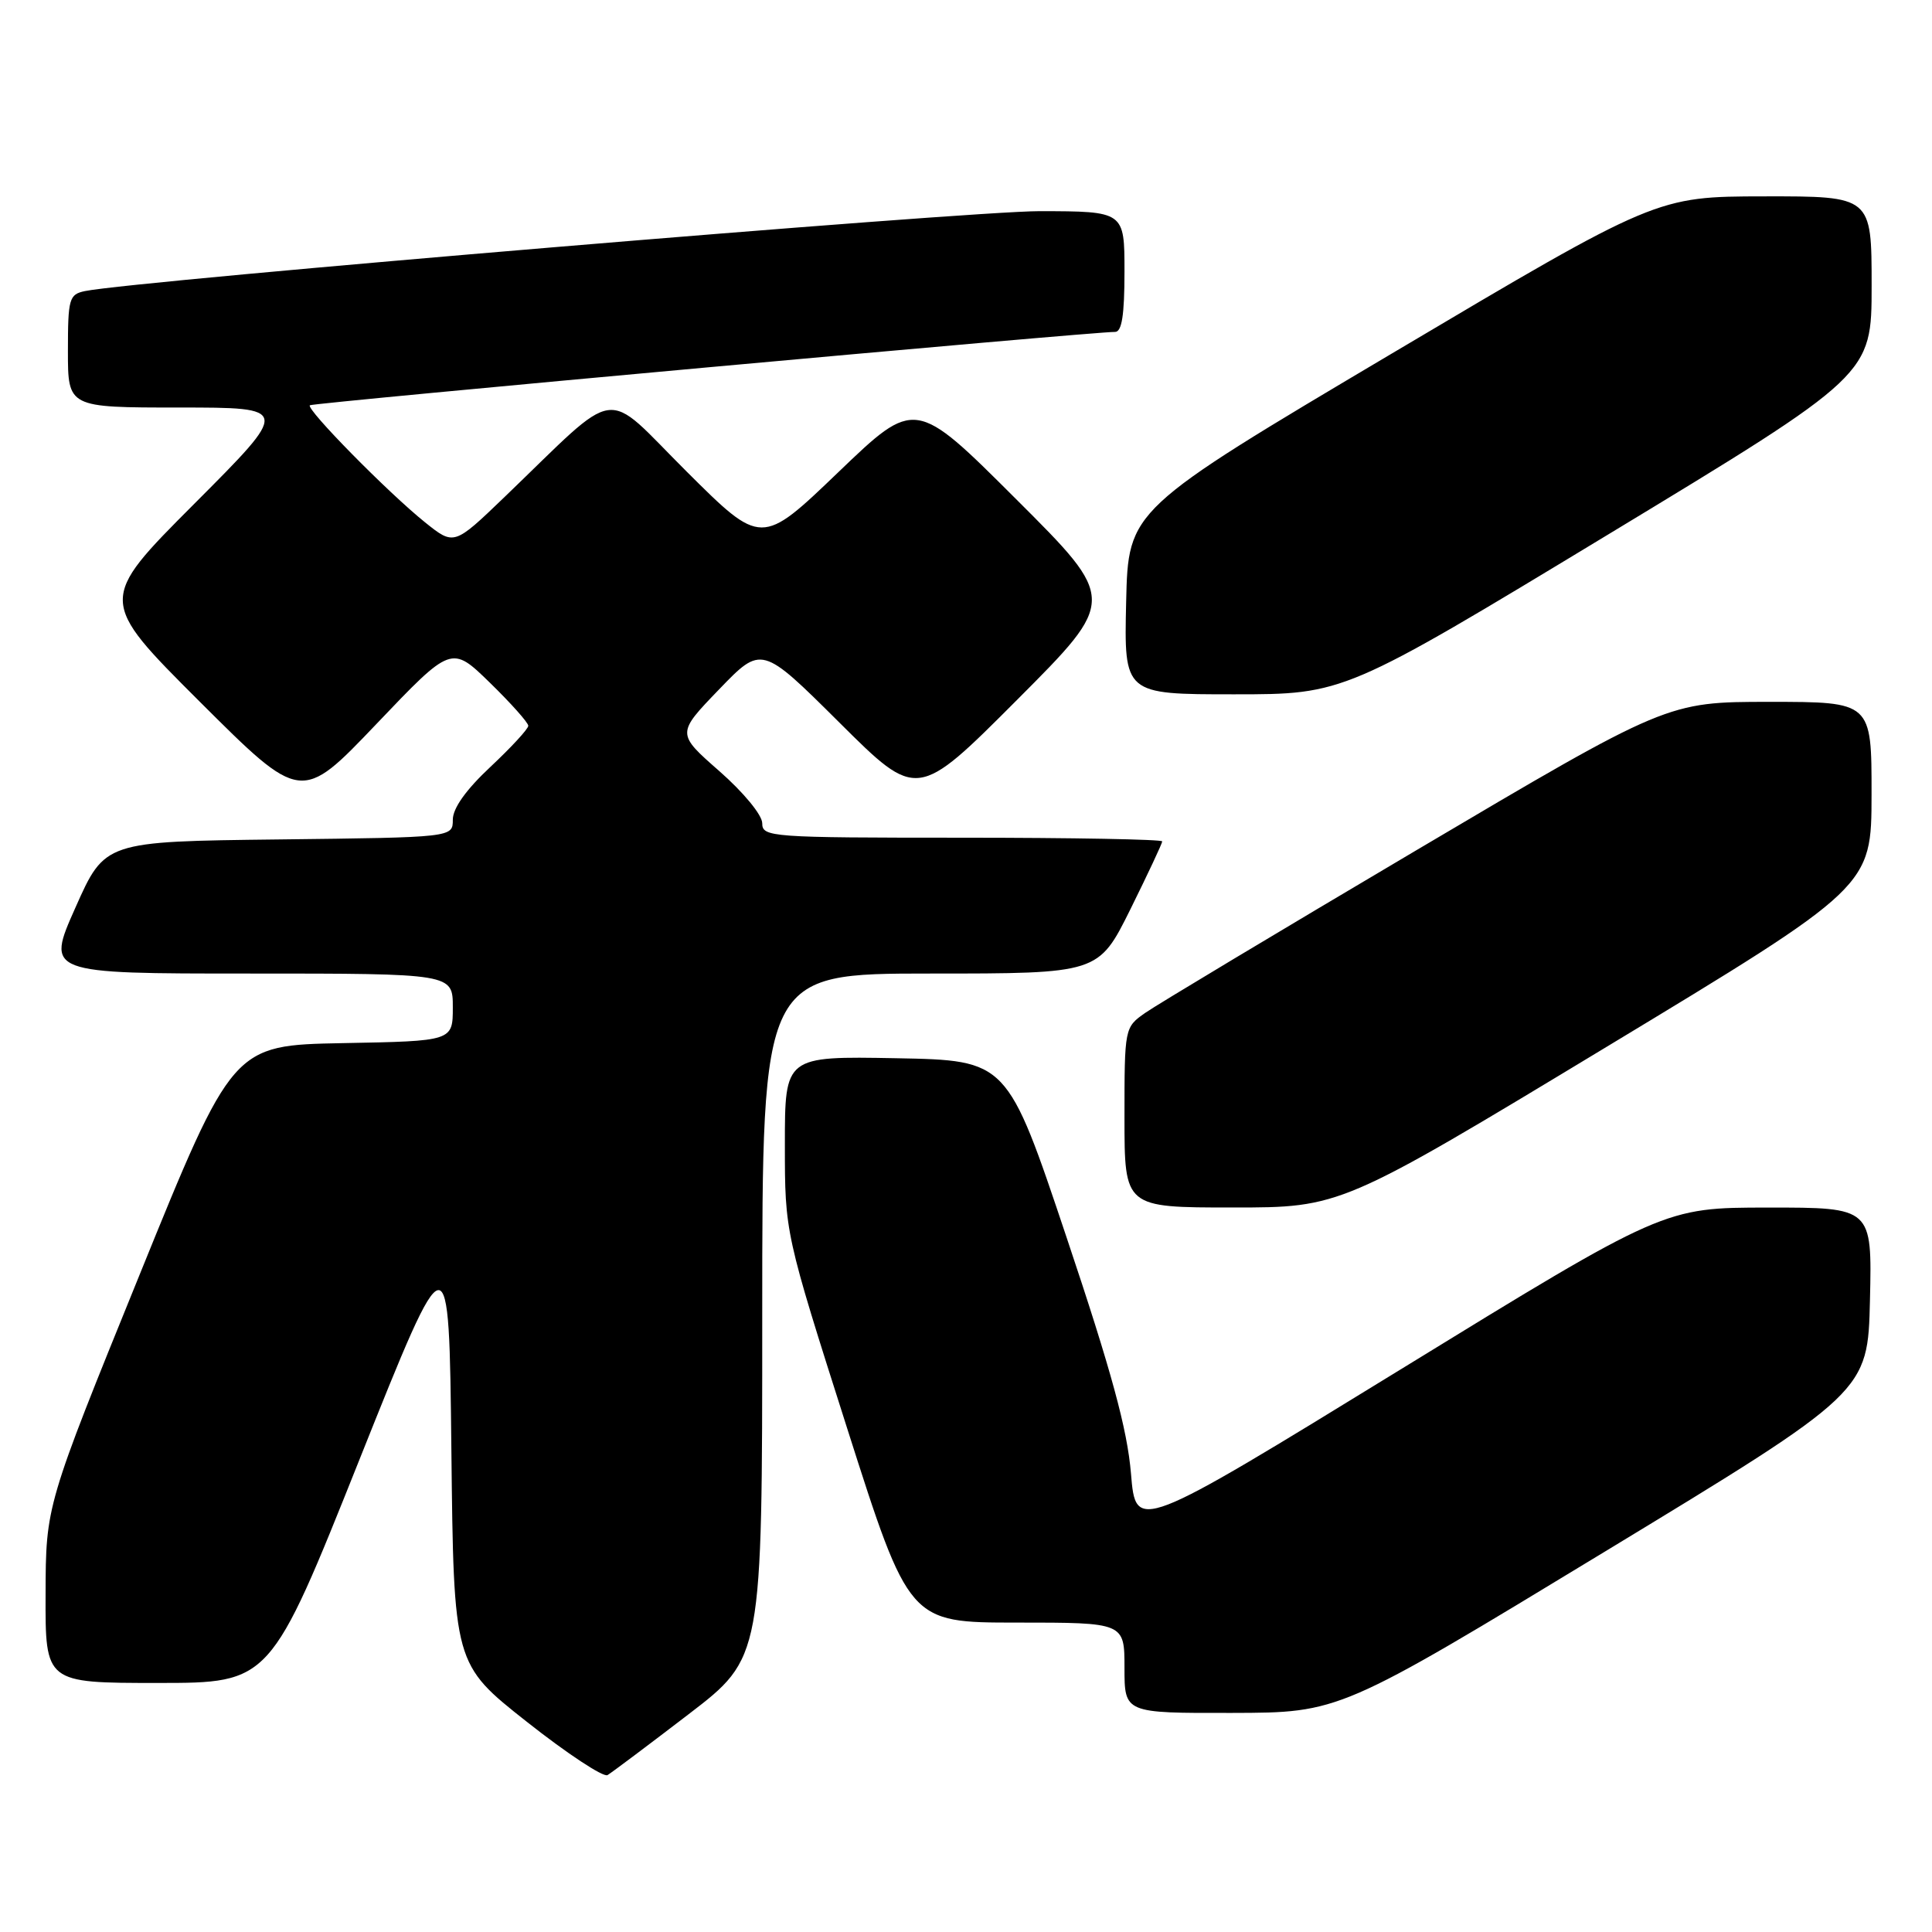 <?xml version="1.0" encoding="UTF-8" standalone="no"?>
<!DOCTYPE svg PUBLIC "-//W3C//DTD SVG 1.1//EN" "http://www.w3.org/Graphics/SVG/1.1/DTD/svg11.dtd" >
<svg xmlns="http://www.w3.org/2000/svg" xmlns:xlink="http://www.w3.org/1999/xlink" version="1.1" viewBox="0 0 256 256">
 <g >
 <path fill="currentColor"
d=" M 91.25 227.14 C 101.00 219.67 101.00 219.67 101.00 174.34 C 101.00 129.00 101.00 129.00 123.28 129.00 C 145.55 129.00 145.55 129.00 149.78 120.49 C 152.10 115.80 154.00 111.75 154.00 111.49 C 154.00 111.22 142.07 111.00 127.50 111.00 C 102.05 111.00 101.00 110.92 101.00 109.08 C 101.00 108.00 98.52 104.99 95.32 102.18 C 89.64 97.20 89.64 97.20 95.28 91.35 C 100.92 85.50 100.92 85.50 111.23 95.75 C 121.53 106.00 121.53 106.00 134.77 92.73 C 148.00 79.47 148.00 79.47 134.63 66.13 C 121.27 52.79 121.27 52.79 111.08 62.57 C 100.89 72.35 100.89 72.35 90.96 62.46 C 79.73 51.27 82.43 50.89 66.83 65.88 C 60.16 72.29 60.16 72.29 56.33 69.22 C 51.43 65.29 40.48 54.16 41.06 53.70 C 41.47 53.37 145.05 43.93 147.75 43.98 C 148.65 43.99 149.00 41.75 149.00 36.00 C 149.00 28.00 149.00 28.00 137.75 27.98 C 128.21 27.97 17.91 37.20 11.25 38.57 C 9.16 39.01 9.00 39.56 9.00 46.52 C 9.00 54.00 9.00 54.00 23.74 54.00 C 38.47 54.00 38.47 54.00 25.74 66.76 C 13.00 79.53 13.00 79.53 26.45 92.96 C 39.91 106.38 39.91 106.38 49.87 95.94 C 59.82 85.50 59.82 85.50 64.91 90.46 C 67.71 93.19 70.00 95.76 70.00 96.17 C 70.00 96.58 67.75 99.02 65.00 101.60 C 61.75 104.64 60.00 107.09 60.00 108.62 C 60.00 110.96 60.00 110.96 36.95 111.23 C 13.89 111.50 13.89 111.50 10.00 120.25 C 6.10 129.00 6.10 129.00 33.05 129.00 C 60.00 129.00 60.00 129.00 60.00 133.47 C 60.00 137.95 60.00 137.95 45.42 138.22 C 30.84 138.50 30.84 138.50 18.46 169.00 C 6.07 199.50 6.07 199.50 6.04 211.25 C 6.00 223.00 6.00 223.00 20.90 223.00 C 35.81 223.00 35.81 223.00 47.65 193.35 C 59.50 163.69 59.50 163.69 59.81 192.10 C 60.12 220.50 60.12 220.50 69.81 228.15 C 75.14 232.36 79.95 235.53 80.50 235.21 C 81.05 234.88 85.89 231.25 91.25 227.14 Z  M 212.50 205.69 C 247.50 184.45 247.50 184.45 247.78 172.22 C 248.06 160.00 248.06 160.00 234.28 160.01 C 220.50 160.01 220.50 160.01 185.50 181.51 C 150.50 203.00 150.50 203.00 149.86 195.25 C 149.37 189.39 147.30 181.77 141.34 164.00 C 133.47 140.50 133.47 140.50 118.74 140.22 C 104.00 139.95 104.00 139.95 104.00 151.66 C 104.00 163.37 104.00 163.37 112.23 189.19 C 120.46 215.00 120.46 215.00 134.73 215.00 C 149.00 215.00 149.00 215.00 149.00 221.00 C 149.00 227.00 149.00 227.00 163.25 226.97 C 177.50 226.94 177.50 226.94 212.50 205.69 Z  M 212.82 138.75 C 247.98 117.50 247.98 117.50 247.99 105.25 C 248.00 93.00 248.00 93.00 234.46 93.00 C 220.92 93.00 220.92 93.00 187.71 112.64 C 169.45 123.44 153.26 133.15 151.75 134.21 C 149.01 136.13 149.00 136.19 149.00 148.07 C 149.00 160.00 149.00 160.00 163.33 160.00 C 177.66 160.00 177.66 160.00 212.82 138.75 Z  M 213.06 70.84 C 248.00 49.68 248.00 49.68 248.00 37.84 C 248.00 26.00 248.00 26.00 233.75 26.02 C 219.50 26.04 219.50 26.04 184.50 46.80 C 149.50 67.56 149.50 67.56 149.22 79.78 C 148.94 92.00 148.94 92.00 163.52 92.00 C 178.11 92.00 178.11 92.00 213.06 70.84 Z "/>
</g>
</svg>